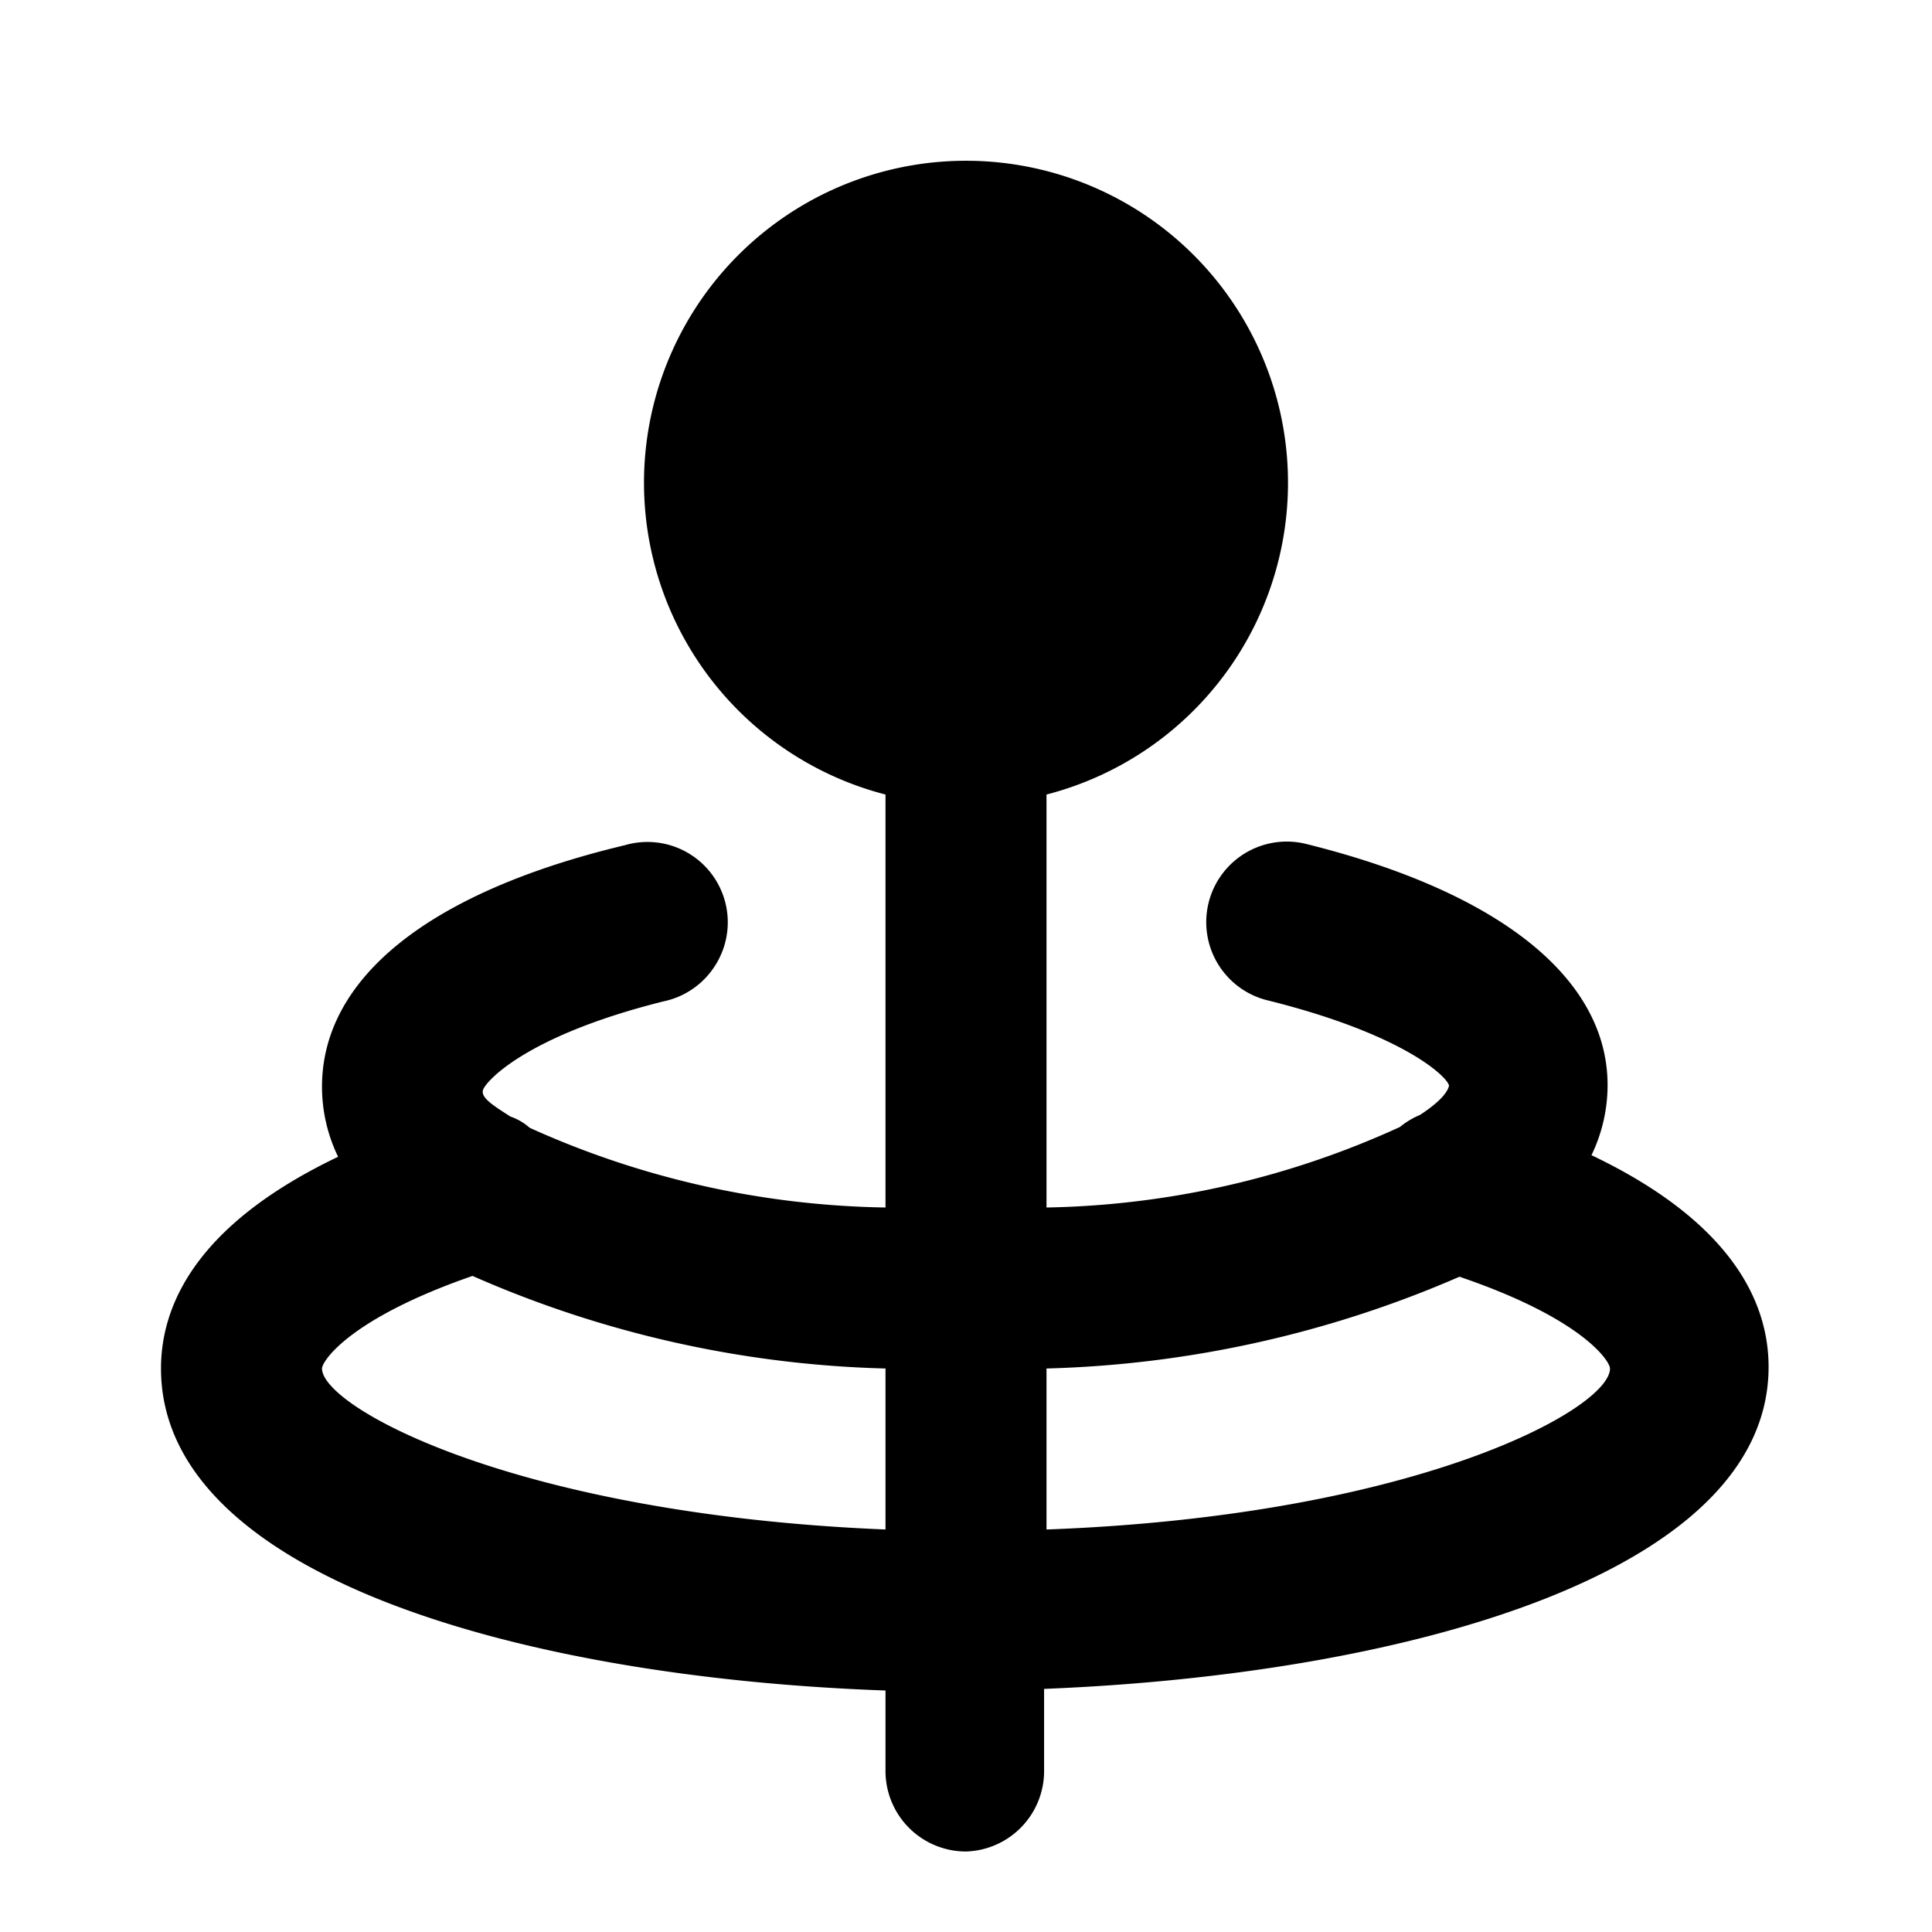 <svg xmlns="http://www.w3.org/2000/svg" width="24" height="24" fill="none" viewBox="0 0 24 24">
  <path d="M12 23a1 1 0 0 1-1-1v-1c-4.51-.16-9-1.42-9-4 0-.77.42-1.78 2.2-2.63a2 2 0 0 1-.2-.87c0-1.35 1.33-2.42 3.76-3a.998.998 0 0 1 1.124 1.494 1 1 0 0 1-.644.446c-1.72.43-2.21 1-2.24 1.1-.03.1.14.2.34.33.088.03.17.078.24.14 1.39.63 2.894.966 4.42.99V9.87a4 4 0 1 1 2 0V15a11.001 11.001 0 0 0 4.39-1 .999.999 0 0 1 .25-.15c.213-.14.333-.26.36-.36 0-.09-.52-.63-2.24-1.06a1 1 0 1 1 .45-1.95c2.43.6 3.76 1.68 3.76 3a2 2 0 0 1-.2.87c1.78.85 2.2 1.86 2.2 2.63 0 2.56-4.49 3.82-9 4v1A1 1 0 0 1 12 23Zm1-6v2c4.6-.17 7-1.5 7-2 0-.09-.34-.62-1.87-1.14A13.771 13.771 0 0 1 13 17Zm-7.13-1.15C4.34 16.38 4 16.91 4 17c0 .48 2.4 1.81 7 2v-2a13.572 13.572 0 0 1-5.13-1.15Z" fill="currentColor"/>
</svg>
